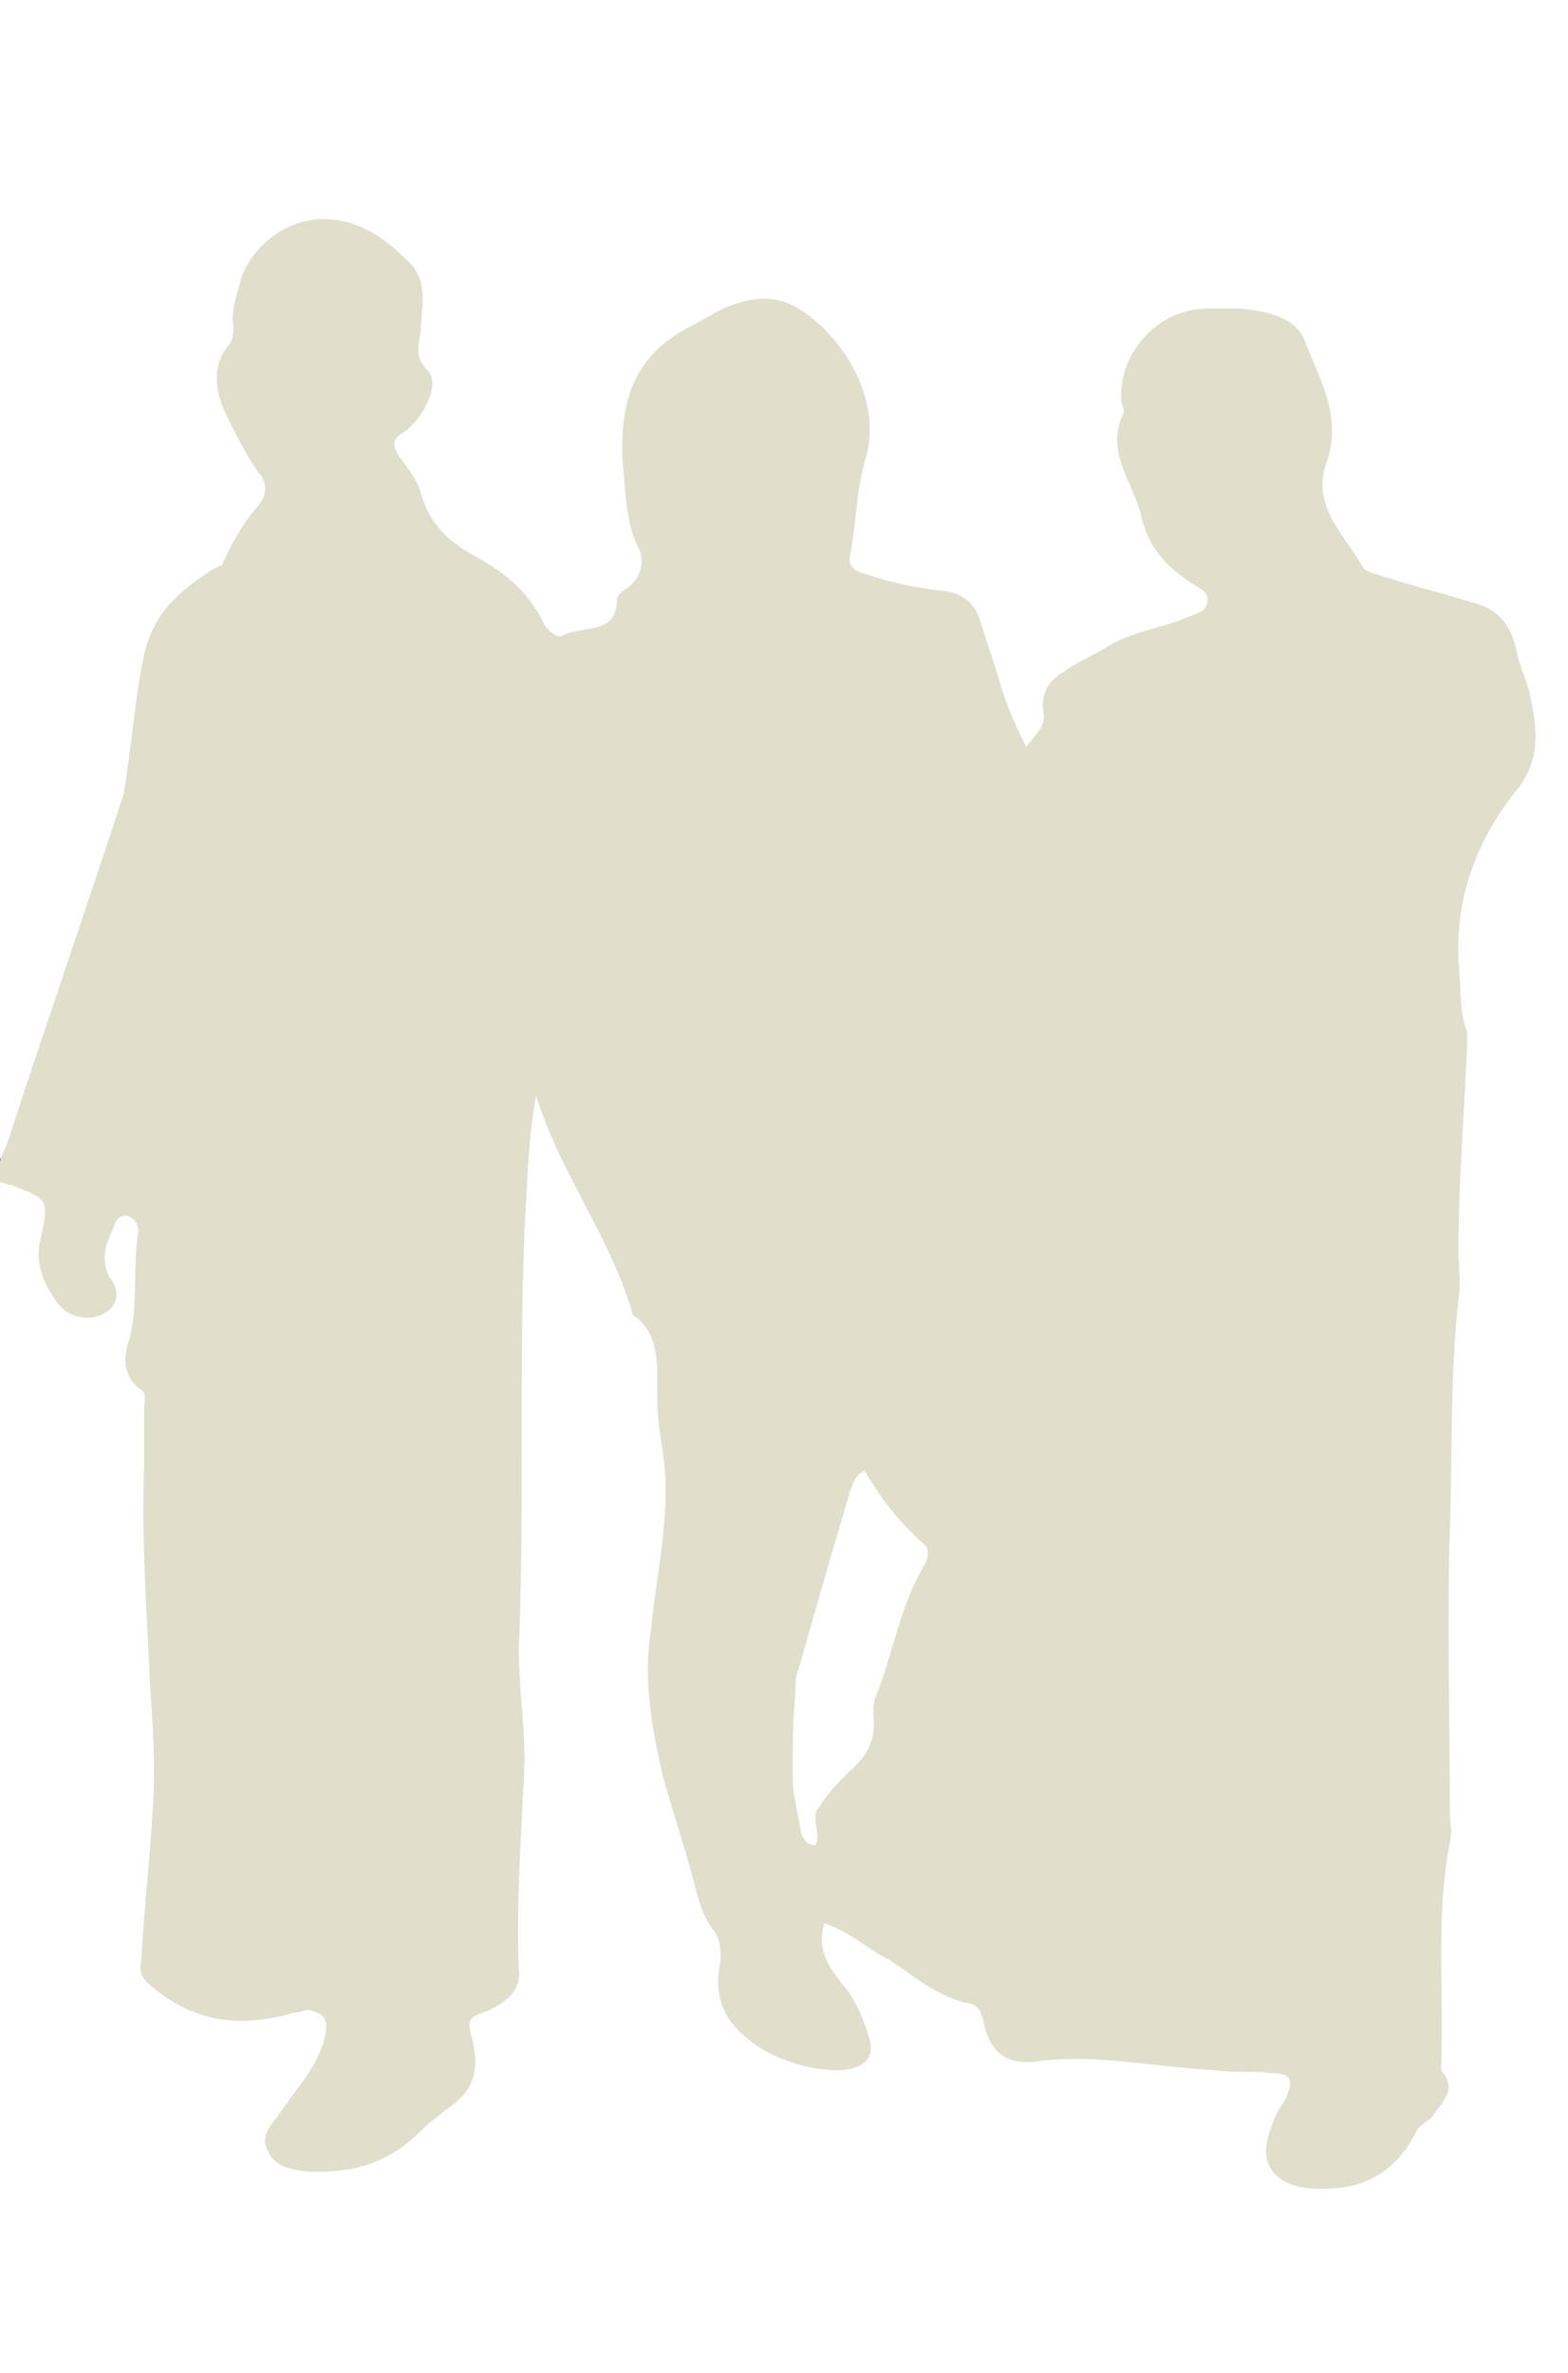 <?xml version="1.0" encoding="utf-8"?>
<!-- Generator: Adobe Illustrator 17.1.0, SVG Export Plug-In . SVG Version: 6.00 Build 0)  -->
<!DOCTYPE svg PUBLIC "-//W3C//DTD SVG 1.1//EN" "http://www.w3.org/Graphics/SVG/1.1/DTD/svg11.dtd">
<svg version="1.1" id="Layer_1" xmlns="http://www.w3.org/2000/svg" xmlns:xlink="http://www.w3.org/1999/xlink" x="0px" y="0px"
	 viewBox="0 0 54.4 82.3" enable-background="new 0 0 54.4 82.3" xml:space="preserve">
<rect x="0" y="0" width="54.4" height="82.3" fill="#333333" stroke="none"/>
<g id="lIGfXR_1_">
	<g>
		<path fill="#e2decc" d="M0,41c0-0.2,0-0.5,0-0.7c0.6-4.2,2.4-8.1,3.6-12.1c0.3-1,0.5-2,0.5-3c0-1.2,0.3-2.3,0.7-3.4
			c0.1-0.5,0.4-0.9,0.9-1.3c0.4-0.3,0.8-0.7,1.2-1.1c1.7-1.6,1.9-2.6,0.8-4.6c-0.6-1.1-0.8-2.2-0.2-3.3c0.3-0.5,0.2-1.2,0.4-1.7
			c0.6-2.1,2.5-3.4,4.7-2.6c0.9,0.4,2,1,2.3,1.8c0.5,1.5,0.6,3.2,0.5,4.8c0,0.3-0.3,0.5-0.4,0.7c-0.3,0.5-0.3,1-0.1,1.6
			c0.5,1.4,1.4,2.3,2.7,2.9c0.6,0.3,1,1,1.4,1.4c0.7,0.8,1.2,0.7,1.9-0.1c0.6-0.8,0.7-1.5,0.4-2.5c-0.4-1.6-0.5-3.4,0.1-5
			c0.2-0.5,0.6-1,1-1.3c1.2-0.9,2.3-1.9,4-1.9c0.6,0,1.2,0.2,1.7,0.5c1.9,1.6,3,3.5,2.2,6c-0.2,0.6-0.2,1.2-0.3,1.7
			c-0.1,1,0.1,1.3,1.2,1.5c0.3,0.1,0.6,0.2,0.9,0.2c1.5,0,2.2,0.9,2.6,2.2c0.2,0.7,0.4,1.5,0.8,2.3c0.3-1.2,1.2-1.7,2.1-2.2
			c0.8-0.4,1.7-0.8,2.6-1.1c0.7-0.2,0.8-0.6,0.3-1.1c-1.2-1.1-1.7-2.6-2-4c-0.4-1.8,0-3.7,1.4-5.2c1.1-1,4.7-1.2,5.9,0.8
			c0.7,1.1,1.2,2.5,0.9,3.9c-0.5,2.3,0.5,3.8,2.7,4.4c0.1,0,0.2,0,0.3,0.1c2.9,0.8,3.7,1.8,4.1,4.9c0.1,1.2-0.2,2-0.8,3
			c-1.6,2.4-2.2,5-1.6,7.9c0.3,1.5,0,3-0.1,4.5c0,0.3-0.1,0.6-0.1,0.9c0.1,2.9-0.1,5.7-0.2,8.5c-0.2,4.6-0.1,9.2-0.1,13.9
			c0,0.8-0.1,1.6-0.2,2.3c-0.3,1.9-0.1,3.8,0.1,5.7c0,0.5,0.1,0.9-0.1,1.4c-0.6,1.1-1.3,2-2.2,2.8c-1.1,0.9-2.4,0.8-3.6,0.5
			c-1-0.2-1.3-1.2-1-2.4c0.3-1.3,0.3-1.3-1-1.4c-1.4-0.1-2.7-0.3-4.1-0.4C37.6,71.8,36.8,72,36,72c-1,0-1.8-0.3-2.2-1.3
			c-0.1-0.2-0.1-0.4-0.3-0.5c-1.2-0.9-2.5-1.7-3.8-2.5c-0.3,0.6,0.1,0.8,0.3,1.1c0.4,0.6,0.7,1.2,0.7,2c0,0.9-0.3,1.2-1.2,1.4
			c-1.9,0.4-3.3-0.6-4.7-1.8c-0.2-0.2-0.3-0.4-0.3-0.7c0.2-2.1-0.9-4-1.4-5.9c-0.6-2.1-1.2-4.3-1-6.5c0.1-1.5,0.5-3,0.6-4.5
			c0.1-1.9-0.2-3.7-0.3-5.6c-0.1-0.9-0.8-1.6-1.1-2.5c-0.5-1.5-1.3-2.9-2.1-4.4c-0.1-0.2-0.2-0.5-0.3-0.8c0.1,1.6-0.1,3.1-0.1,4.7
			c0,2.1,0,4.3,0,6.4c0,1.5,0,2.9-0.2,4.4c-0.2,1.5,0.1,3,0.2,4.5c0.1,2.6-0.4,5.1-0.1,7.7c0.1,1.2-0.3,2.1-1.1,2.8
			C17,70.4,17,70.8,17,71.3c0.1,0.7-0.2,1.3-0.8,1.8c-0.7,0.6-1.3,1.2-2,1.8c-1.3,1-2.8,1-4.3,0.7c-1-0.2-1.4-1.4-0.8-2.2
			c0.5-0.7,1-1.3,1.4-2c0.4-0.7,0.1-1.1-0.7-1c-0.4,0-0.9,0-1.3,0.1c-1.5,0.2-2.5-0.6-3.7-1.3c-0.5-0.3-0.4-0.8-0.4-1.2
			c0.2-2.4,0.5-4.8,0.4-7.1C4.7,57,4.5,53.3,4.5,49.5c0-0.4-0.1-0.8-0.3-1.1c-0.7-0.9-0.5-1.9-0.1-2.8c0.3-0.6,0.3-1.1,0-1.9
			c0.4,1.3,0.2,2-0.5,2.2c-0.8,0.3-1.9-0.1-2.3-1c-0.2-0.5-0.5-1-0.4-1.5C1.2,42.4,0.7,41.7,0,41z"/>
		<path fill="#FFFFFF" d="M0,41c0.1,0,0.3,0.1,0.4,0.1c1.3,0.5,1.3,0.5,1,1.9c-0.2,0.8,0.1,1.5,0.6,2.2c0.3,0.4,0.7,0.5,1.1,0.5
			c0.9-0.1,1.2-0.8,0.7-1.4C3.4,43.5,3.8,43,4,42.4c0.1-0.2,0.3-0.3,0.5-0.2c0.2,0.1,0.3,0.3,0.3,0.5c-0.2,1.2,0,2.5-0.3,3.7
			c-0.2,0.6-0.3,1.3,0.4,1.8C5.1,48.3,5,48.7,5,48.9c0,0.7,0,1.4,0,2c-0.1,2.5,0.1,5,0.2,7.5c0.1,1.4,0.2,2.8,0.1,4.3
			c-0.1,1.8-0.3,3.5-0.4,5.3c-0.1,0.5,0.1,0.7,0.5,1c1.5,1.2,3.1,1.3,4.8,0.8c0.2,0,0.4-0.1,0.5-0.1c0.4,0.1,0.7,0.2,0.6,0.8
			c-0.2,1.1-1,1.9-1.6,2.8c-0.3,0.4-0.7,0.8-0.4,1.3c0.2,0.5,0.7,0.6,1.2,0.7c1.6,0.1,2.9-0.2,4.1-1.4c0.3-0.3,0.7-0.6,1.1-0.9
			c0.8-0.6,0.9-1.3,0.7-2.2c-0.2-0.8-0.2-0.8,0.6-1.1c0.6-0.3,1.1-0.7,1-1.4c-0.1-2.4,0.1-4.8,0.2-7.2c0-1.3-0.2-2.6-0.2-3.9
			c0.2-4.9,0-9.7,0.2-14.6c0.1-1.5,0.1-3,0.4-4.6c0.8,2.6,2.5,4.8,3.3,7.4c0,0.1,0.1,0.3,0.2,0.3c0.8,0.7,0.7,1.7,0.7,2.7
			c0,0.7,0.1,1.4,0.2,2c0.3,2-0.2,4-0.4,6c-0.3,1.8,0,3.5,0.4,5.2c0.3,1.1,0.7,2.3,1,3.4c0.2,0.7,0.3,1.4,0.8,2
			c0.2,0.3,0.2,0.6,0.2,1c-0.3,1.4,0.2,2.3,1.5,3.1c0.9,0.5,1.8,0.7,2.7,0.7c0.9-0.1,1.2-0.5,0.9-1.3c-0.2-0.6-0.4-1.1-0.8-1.6
			c-0.5-0.6-1-1.3-0.7-2.2c0.9,0.3,1.5,0.9,2.3,1.3c0.9,0.6,1.7,1.3,2.8,1.5c0.3,0.1,0.3,0.3,0.4,0.5c0.2,1.1,0.7,1.6,1.8,1.5
			c2.1-0.3,4.2,0.2,6.3,0.3c0.6,0.1,1.2,0,1.9,0.1c0.7,0,0.8,0.2,0.5,0.9c-0.2,0.3-0.4,0.6-0.5,1c-0.5,1.2,0.1,2,1.4,2.1
			c1.6,0.1,2.8-0.4,3.6-1.9c0.1-0.3,0.4-0.4,0.6-0.6c0.3-0.5,0.9-0.9,0.3-1.6c0,0,0-0.1,0-0.2c0.1-2.6-0.2-5.1,0.3-7.7
			c0.1-0.4,0-0.7,0-1.1c0-3.3-0.1-6.5,0-9.8c0.1-2.6,0-5.3,0.3-7.9c0.1-0.6,0-1.1,0-1.7c0-2.4,0.2-4.8,0.3-7.1c0-0.2,0-0.4,0-0.5
			c-0.3-0.8-0.2-1.6-0.3-2.5c-0.1-2.3,0.7-4.3,2.1-6c0.8-1.1,0.6-2.1,0.4-3.1c-0.1-0.6-0.4-1.1-0.5-1.7c-0.2-0.9-0.7-1.4-1.5-1.6
			c-1-0.3-2.1-0.6-3.1-0.9c-0.2-0.1-0.5-0.1-0.7-0.3c-0.6-1.1-1.8-2.1-1.3-3.6c0.6-1.6-0.2-2.9-0.7-4.2c-0.3-0.9-1.3-1.1-2.3-1.2
			c-0.4,0-0.7,0-1.1,0c-1.7,0-3.1,1.5-3,3.2c0,0.1,0.1,0.3,0.1,0.4c-0.7,1.3,0.3,2.4,0.6,3.6c0.2,1,0.8,1.7,1.7,2.3
			c0.3,0.2,0.6,0.3,0.6,0.6c0,0.4-0.4,0.5-0.7,0.6c-0.9,0.4-2,0.5-2.9,1.1c-0.5,0.3-1,0.5-1.4,0.8c-0.5,0.3-0.8,0.7-0.7,1.4
			c0.1,0.5-0.3,0.8-0.6,1.2c-0.4-0.8-0.7-1.5-0.9-2.2c-0.2-0.7-0.5-1.5-0.7-2.2c-0.2-0.6-0.6-0.9-1.2-1c-1-0.1-1.9-0.3-2.8-0.6
			c-0.4-0.1-0.6-0.3-0.5-0.7c0.2-1,0.2-2.1,0.5-3.2c0.7-2.1-0.8-4.4-2.3-5.3c-0.8-0.5-1.7-0.4-2.6,0c-0.4,0.2-0.9,0.5-1.3,0.7
			c-1.8,1-2.3,2.5-2.2,4.6c0.1,1,0.1,2,0.5,2.9c0.3,0.5,0.2,1.2-0.5,1.6c-0.1,0.1-0.2,0.2-0.2,0.3c0,1.2-1.1,0.9-1.8,1.2
			c-0.3,0.2-0.5-0.1-0.7-0.3c-0.5-1.1-1.3-1.8-2.4-2.4c-0.9-0.5-1.6-1.1-1.9-2.2c-0.1-0.4-0.4-0.8-0.7-1.2c-0.3-0.4-0.3-0.7,0.1-0.9
			c0.4-0.3,0.7-0.7,0.9-1.2c0.1-0.3,0.2-0.7-0.1-1c-0.4-0.4-0.3-0.8-0.2-1.3c0-0.8,0.3-1.7-0.4-2.4c-0.8-0.8-1.7-1.5-3-1.5
			c-1.3,0-2.6,1-2.9,2.3c-0.1,0.4-0.3,0.9-0.2,1.4c0,0.2,0,0.5-0.2,0.7c-0.6,0.8-0.4,1.7,0,2.5c0.3,0.6,0.6,1.2,1,1.8
			c0.4,0.4,0.4,0.9,0,1.3c-0.5,0.6-0.9,1.3-1.2,2C7.6,19.6,7.3,19.8,7,20c-1,0.7-1.7,1.4-2,2.7c-0.3,1.4-0.4,2.8-0.6,4.1
			c0,0.2-0.1,0.5-0.1,0.7c-1.3,4-2.7,8-4,12C0.2,39.8,0.1,40,0,40.2C0,26.8,0,13.4,0,0c18.1,0,36.2,0,54.4,0c0,27.4,0,54.8,0,82.3
			c-18.1,0-36.2,0-54.4,0C0,68.5,0,54.7,0,41z"/>
		<path fill="#FFFFFF" d="M28.3,64c-0.3,0-0.4-0.2-0.5-0.4c-0.1-0.7-0.3-1.3-0.3-2c0-1,0-1.9,0.1-2.9c0-0.3,0-0.6,0.1-0.8
			c0.6-2.1,1.2-4.2,1.8-6.2c0.1-0.2,0.1-0.5,0.5-0.7c0.5,0.9,1.2,1.8,2,2.5c0.3,0.2,0.2,0.6,0,0.9c-0.8,1.4-1,2.9-1.6,4.4
			c-0.1,0.2-0.1,0.5-0.1,0.7c0.1,0.8-0.2,1.4-0.8,1.9c-0.4,0.4-0.8,0.8-1.1,1.3C28.1,63,28.5,63.6,28.3,64z"/>
	</g>
</g>
</svg>
